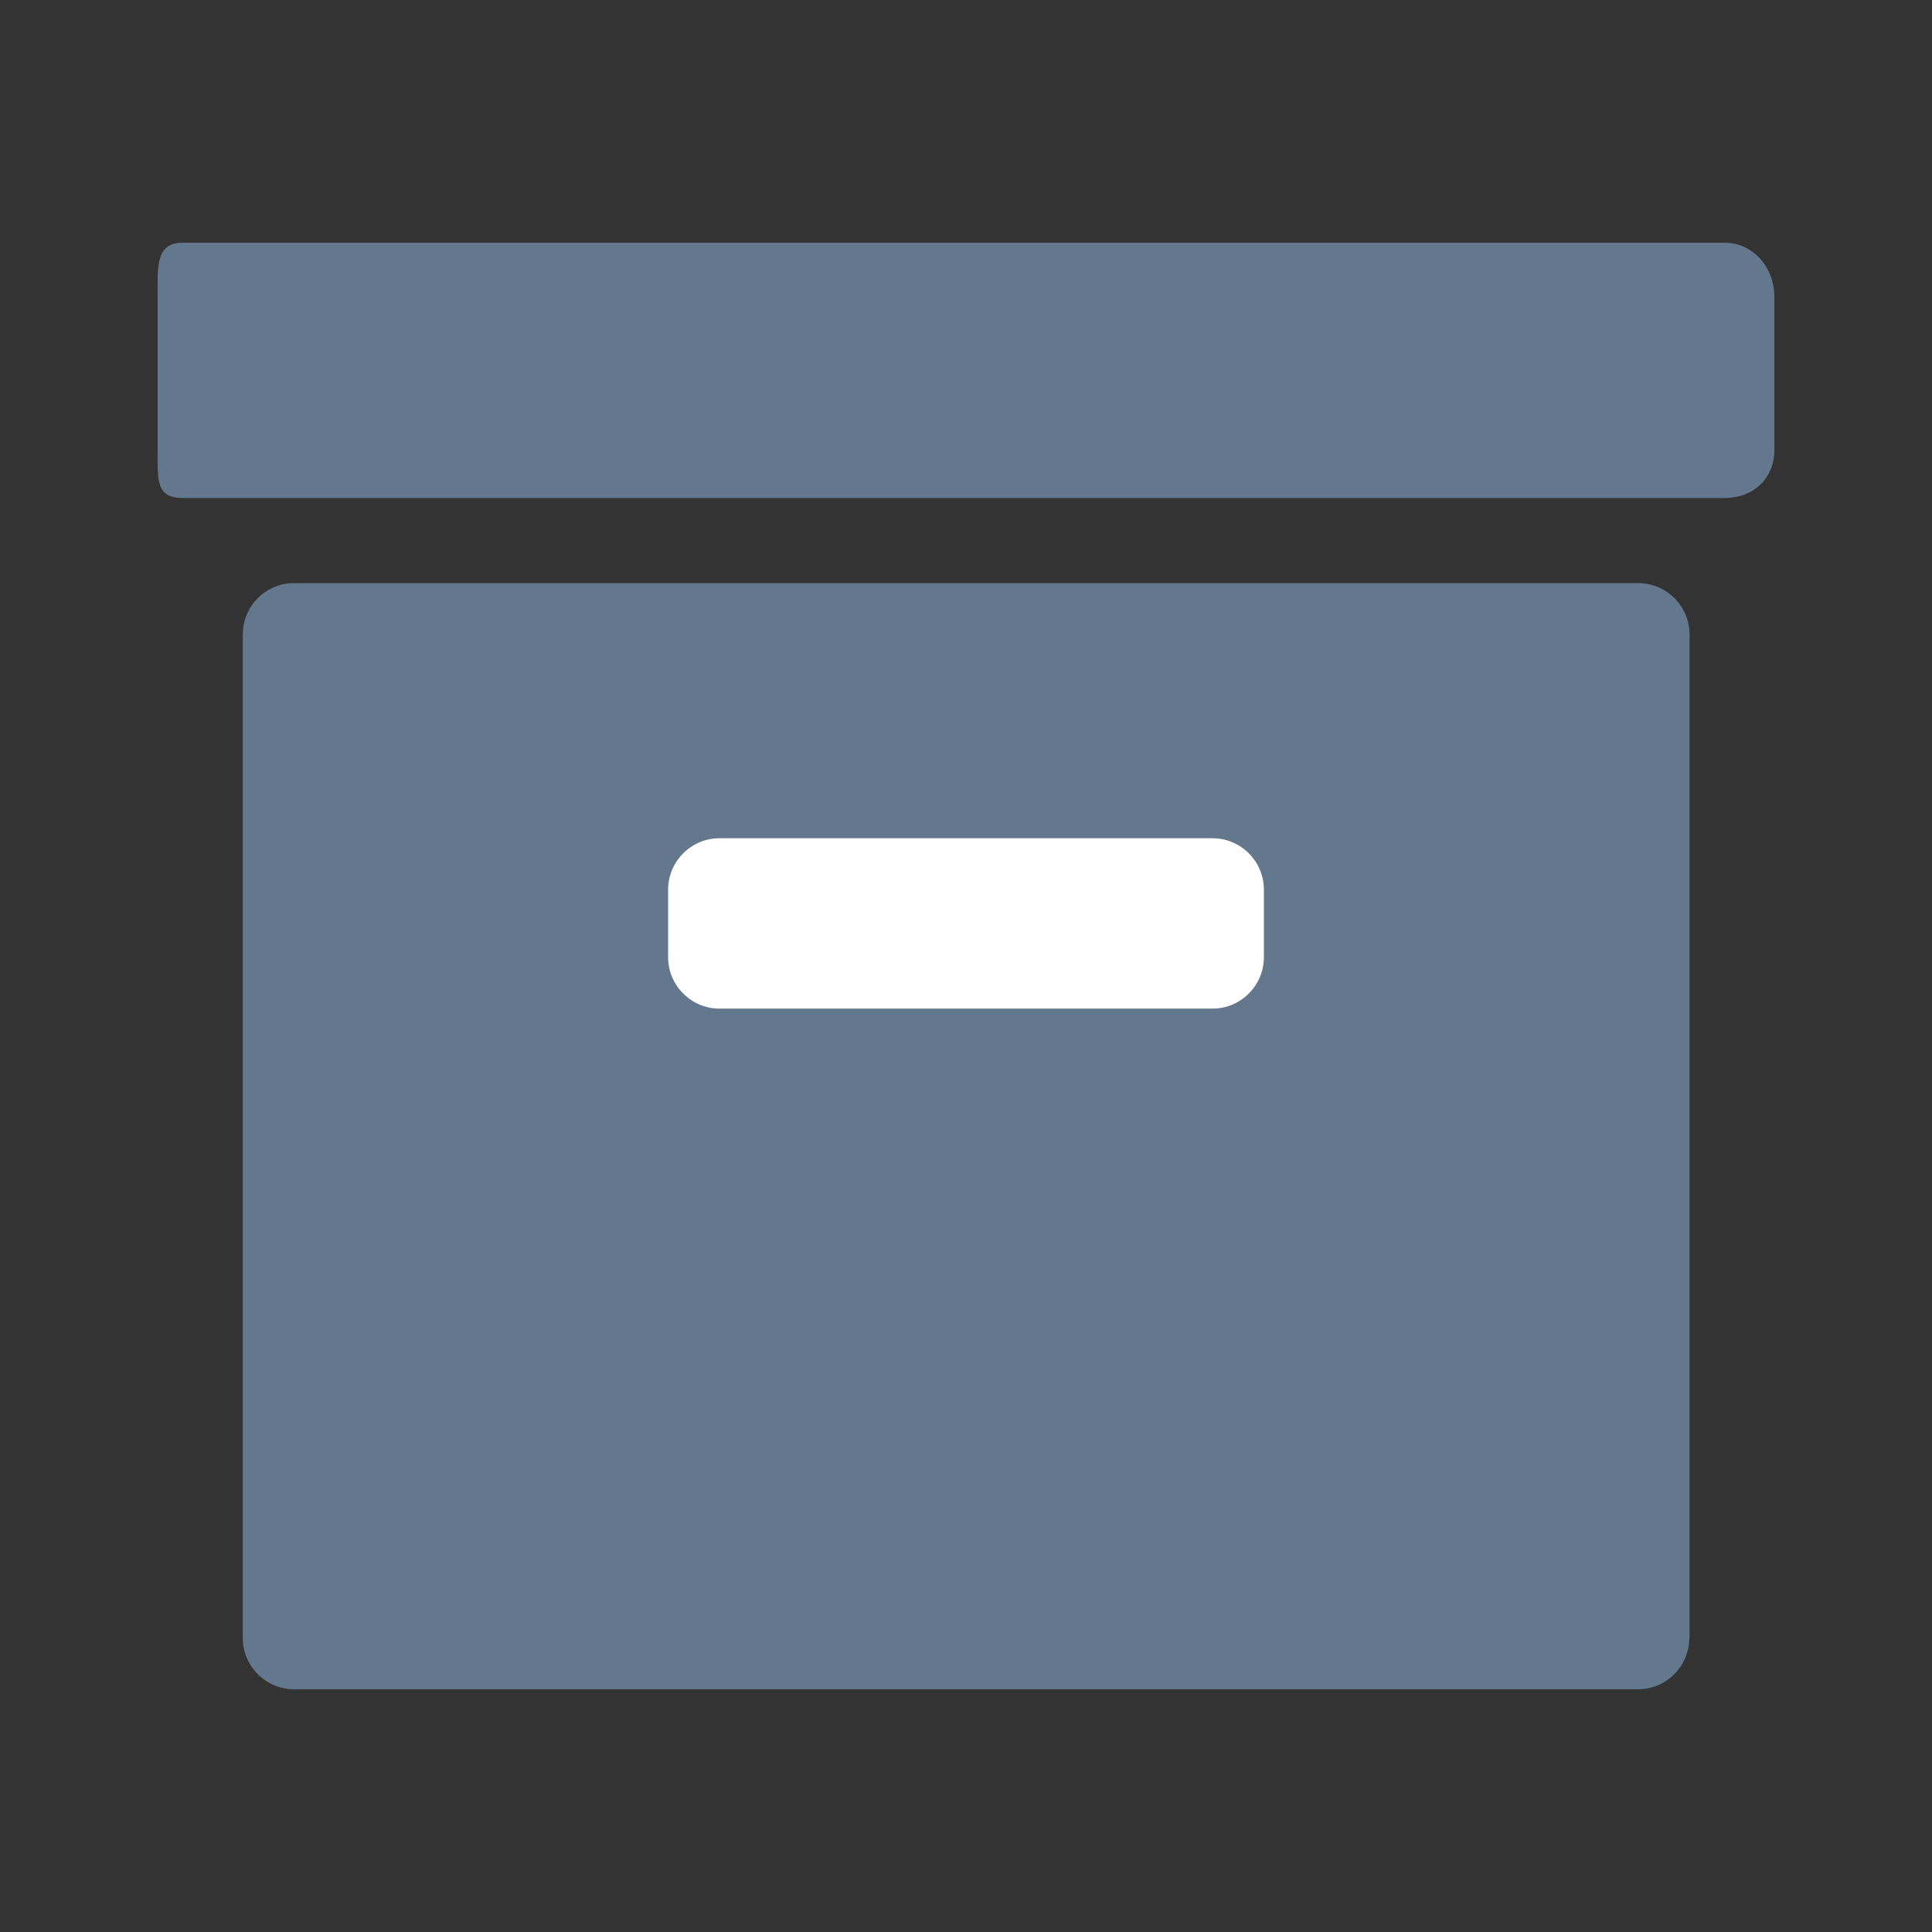 <?xml version="1.0" encoding="utf-8"?>
<!-- Generator: Adobe Illustrator 15.0.2, SVG Export Plug-In . SVG Version: 6.00 Build 0)  -->
<!DOCTYPE svg PUBLIC "-//W3C//DTD SVG 1.1//EN" "http://www.w3.org/Graphics/SVG/1.1/DTD/svg11.dtd">
<svg version="1.1" id="Layer_1" xmlns="http://www.w3.org/2000/svg" xmlns:xlink="http://www.w3.org/1999/xlink" x="0px" y="0px"
	 width="32px" height="32px" viewBox="0 0 32 32" enable-background="new 0 0 32 32" xml:space="preserve">
<rect x="0" y="0" width="32" height="32" fill="#333333" stroke="none"/>
<g>
	<path fill="#64788D" d="M29.39,7.445c0,0.495-0.365,0.803-0.817,0.803H3.026c-0.451,0-0.415-0.31-0.415-0.803V4.913
		c0-0.493-0.036-0.893,0.415-0.893h25.546c0.452,0,0.817,0.4,0.817,0.893V7.445z"/>
	<path fill="#64788D" d="M27.98,27.129c0,0.468-0.38,0.851-0.851,0.851H4.871c-0.47,0-0.85-0.383-0.85-0.851v-16.62
		c0-0.469,0.38-0.851,0.85-0.851h22.262c0.468,0,0.851,0.38,0.851,0.851v16.62H27.98z"/>
	<path fill="#FFFFFF" d="M20.934,15.854c0,0.469-0.383,0.852-0.851,0.852h-8.165c-0.469,0-0.852-0.382-0.852-0.852v-1.118
		c0-0.469,0.381-0.852,0.852-0.852h8.165c0.468,0,0.851,0.381,0.851,0.852V15.854z"/>
</g>
<rect fill="none" width="32" height="32"/>
</svg>
